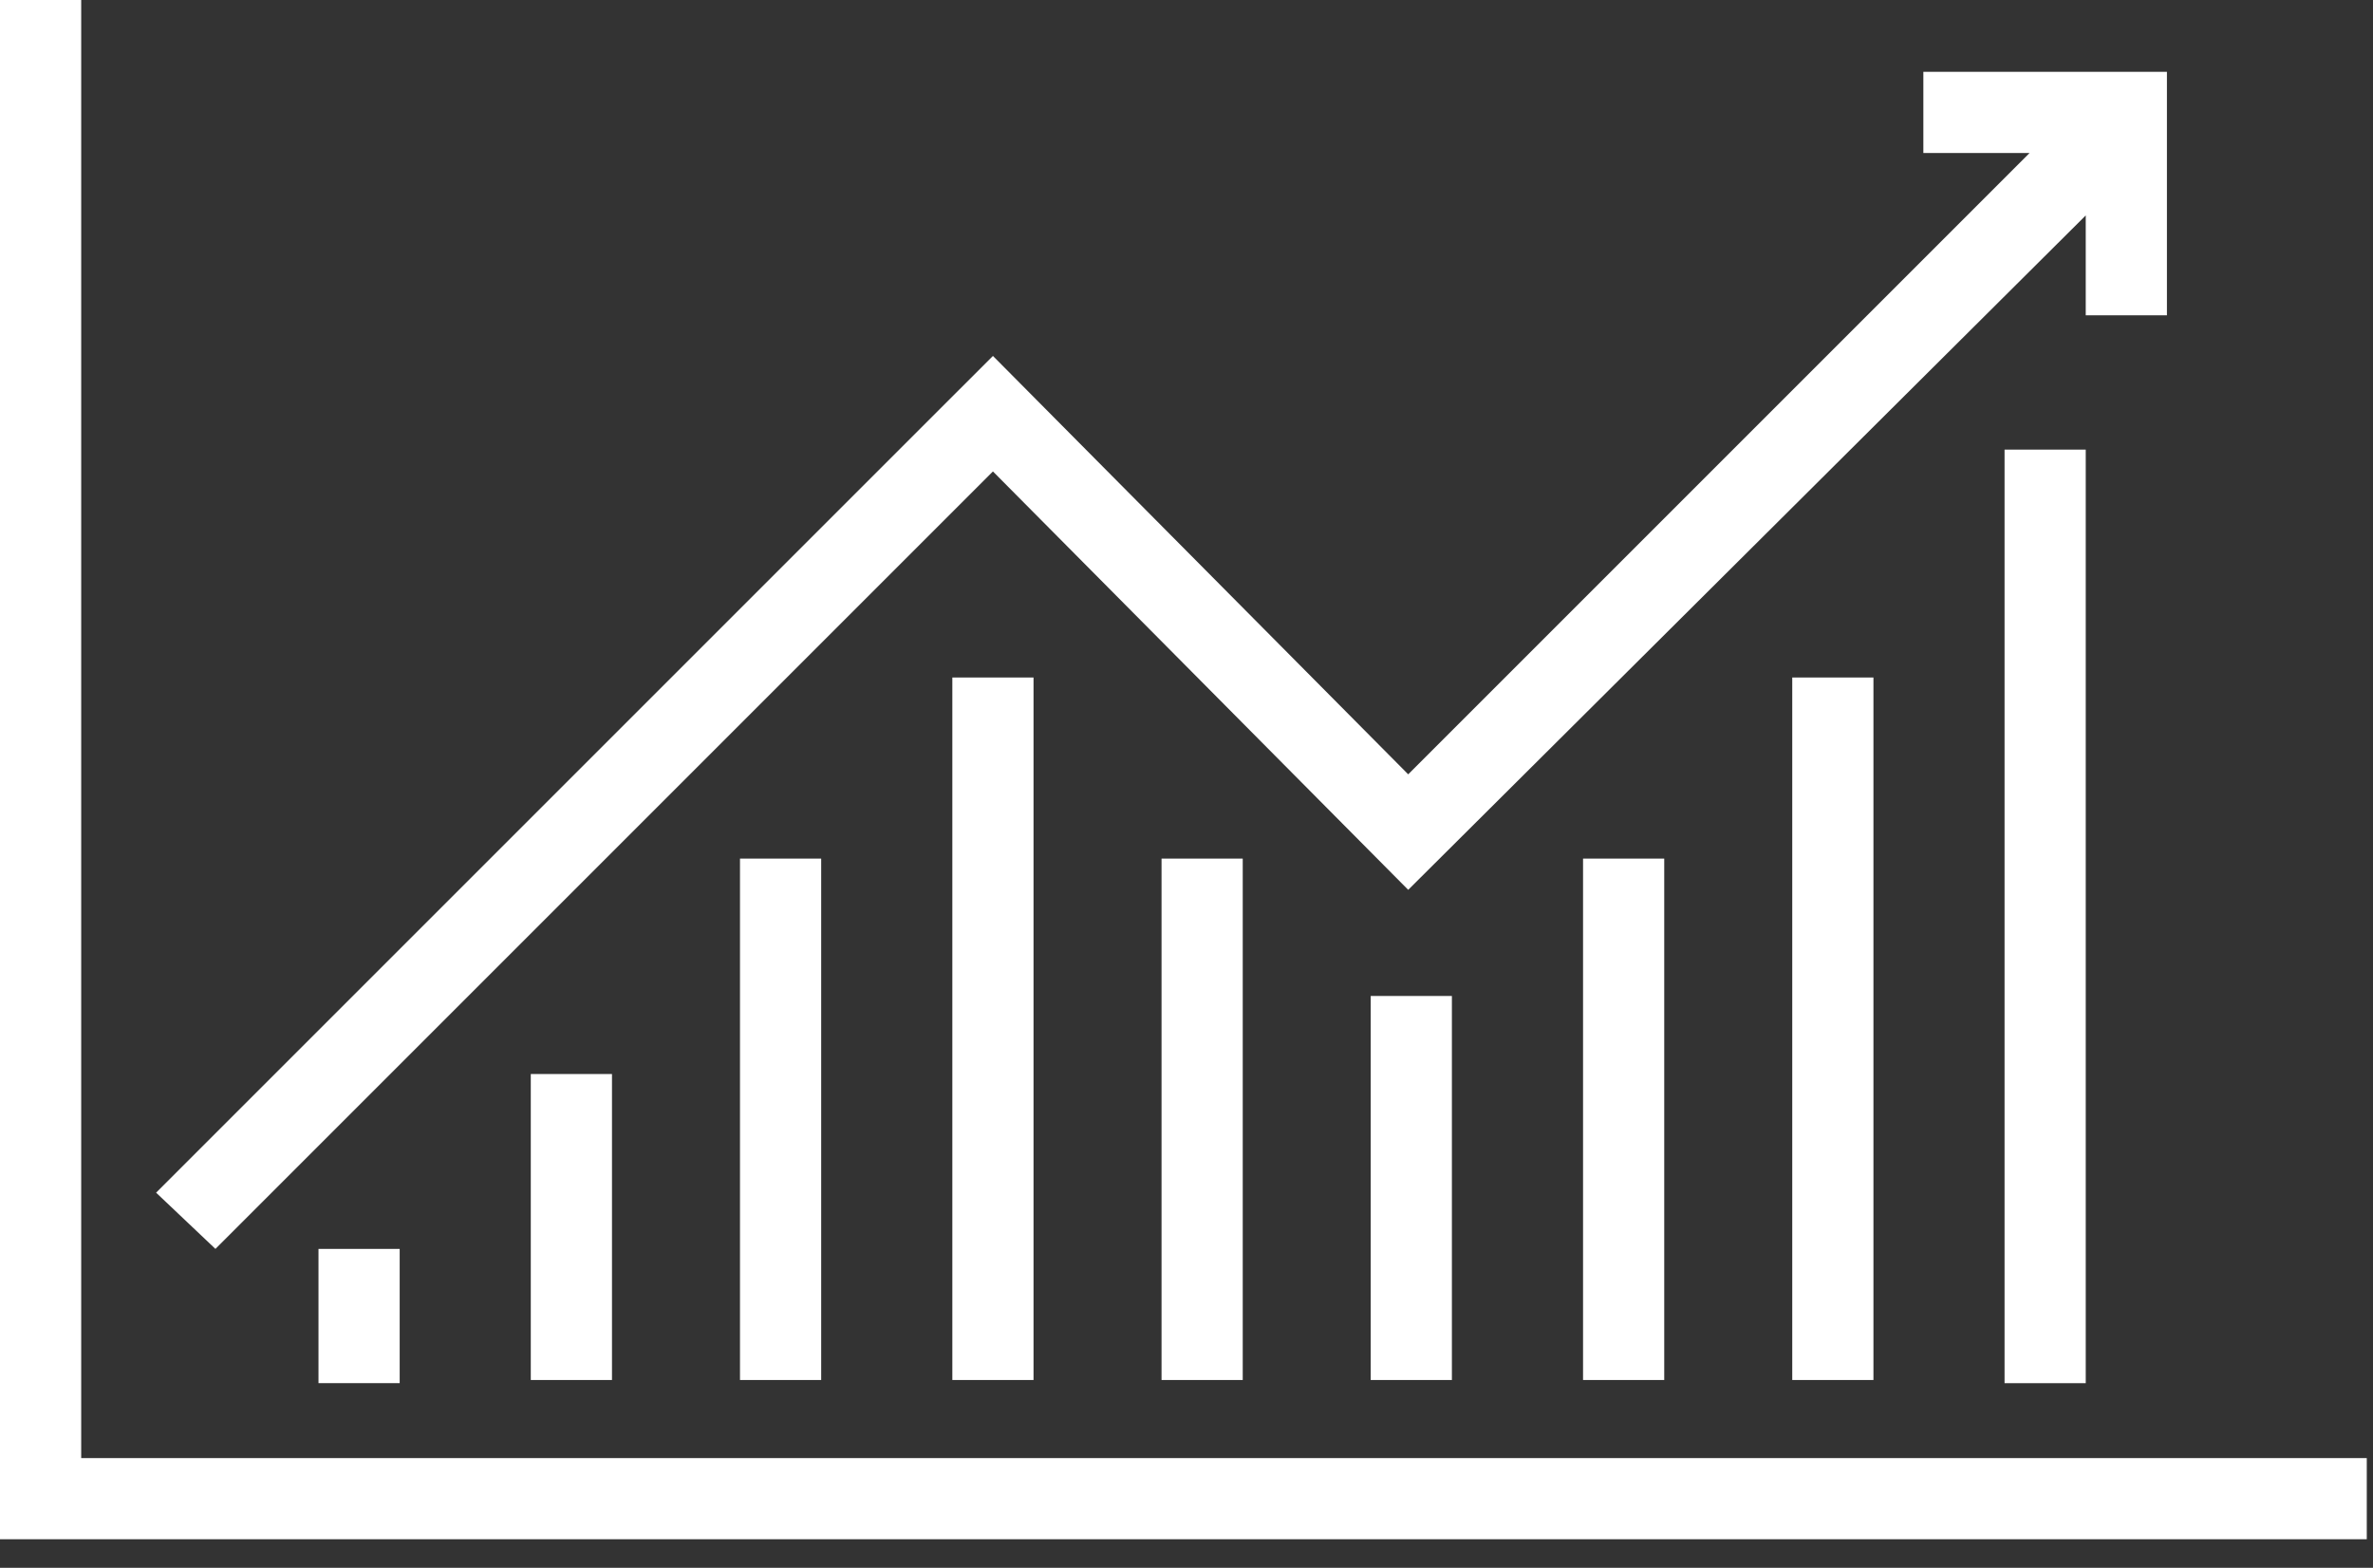 <?xml version="1.0" encoding="UTF-8"?>
<svg width="56px" height="37px" viewBox="0 0 56 37" version="1.1" xmlns="http://www.w3.org/2000/svg" xmlns:xlink="http://www.w3.org/1999/xlink">
    <rect x="0" y="0" width="56" height="37" fill="#333333" stroke="none"/>
    <!-- Generator: Sketch 56.2 (81672) - https://sketch.com -->
    <title>komentare-studie-prognozy</title>
    <desc>Created with Sketch.</desc>
    <g id="Final" stroke="none" stroke-width="1" fill="none" fill-rule="evenodd">
        <g id="01_cba_HP_modry-prechod" transform="translate(-792, -397)" fill="#FFFFFF" fill-rule="nonzero">
            <g id="HERO">
                <g id="Kategorie" transform="translate(138, 367)">
                    <g id="komentare-studie-prognozy" transform="translate(654, 30)">
                        <polygon id="Path" points="1.916 34.411 1.916 0 0 0 0 36.326 55.853 36.326 55.853 34.411"></polygon>
                        <polygon id="Path" points="23.432 11.126 33.232 21 49.221 5.084 49.221 7.442 51.137 7.442 51.137 1.695 45.389 1.695 45.389 3.611 47.895 3.611 33.232 18.274 23.432 8.4 3.684 28.147 5.084 29.474"></polygon>
                        <rect id="Rectangle" x="7.516" y="29.474" width="1.916" height="3.168"></rect>
                        <rect id="Rectangle" x="12.526" y="25.347" width="1.916" height="7.221"></rect>
                        <rect id="Rectangle" x="17.463" y="20.263" width="1.916" height="12.305"></rect>
                        <rect id="Rectangle" x="22.474" y="15.989" width="1.916" height="16.579"></rect>
                        <rect id="Rectangle" x="27.411" y="20.263" width="1.916" height="12.305"></rect>
                        <rect id="Rectangle" x="32.347" y="23.505" width="1.916" height="9.063"></rect>
                        <rect id="Rectangle" x="37.358" y="20.263" width="1.916" height="12.305"></rect>
                        <rect id="Rectangle" x="42.295" y="15.989" width="1.916" height="16.579"></rect>
                        <rect id="Rectangle" x="47.305" y="10.611" width="1.916" height="22.032"></rect>
                    </g>
                </g>
            </g>
        </g>
    </g>
</svg>